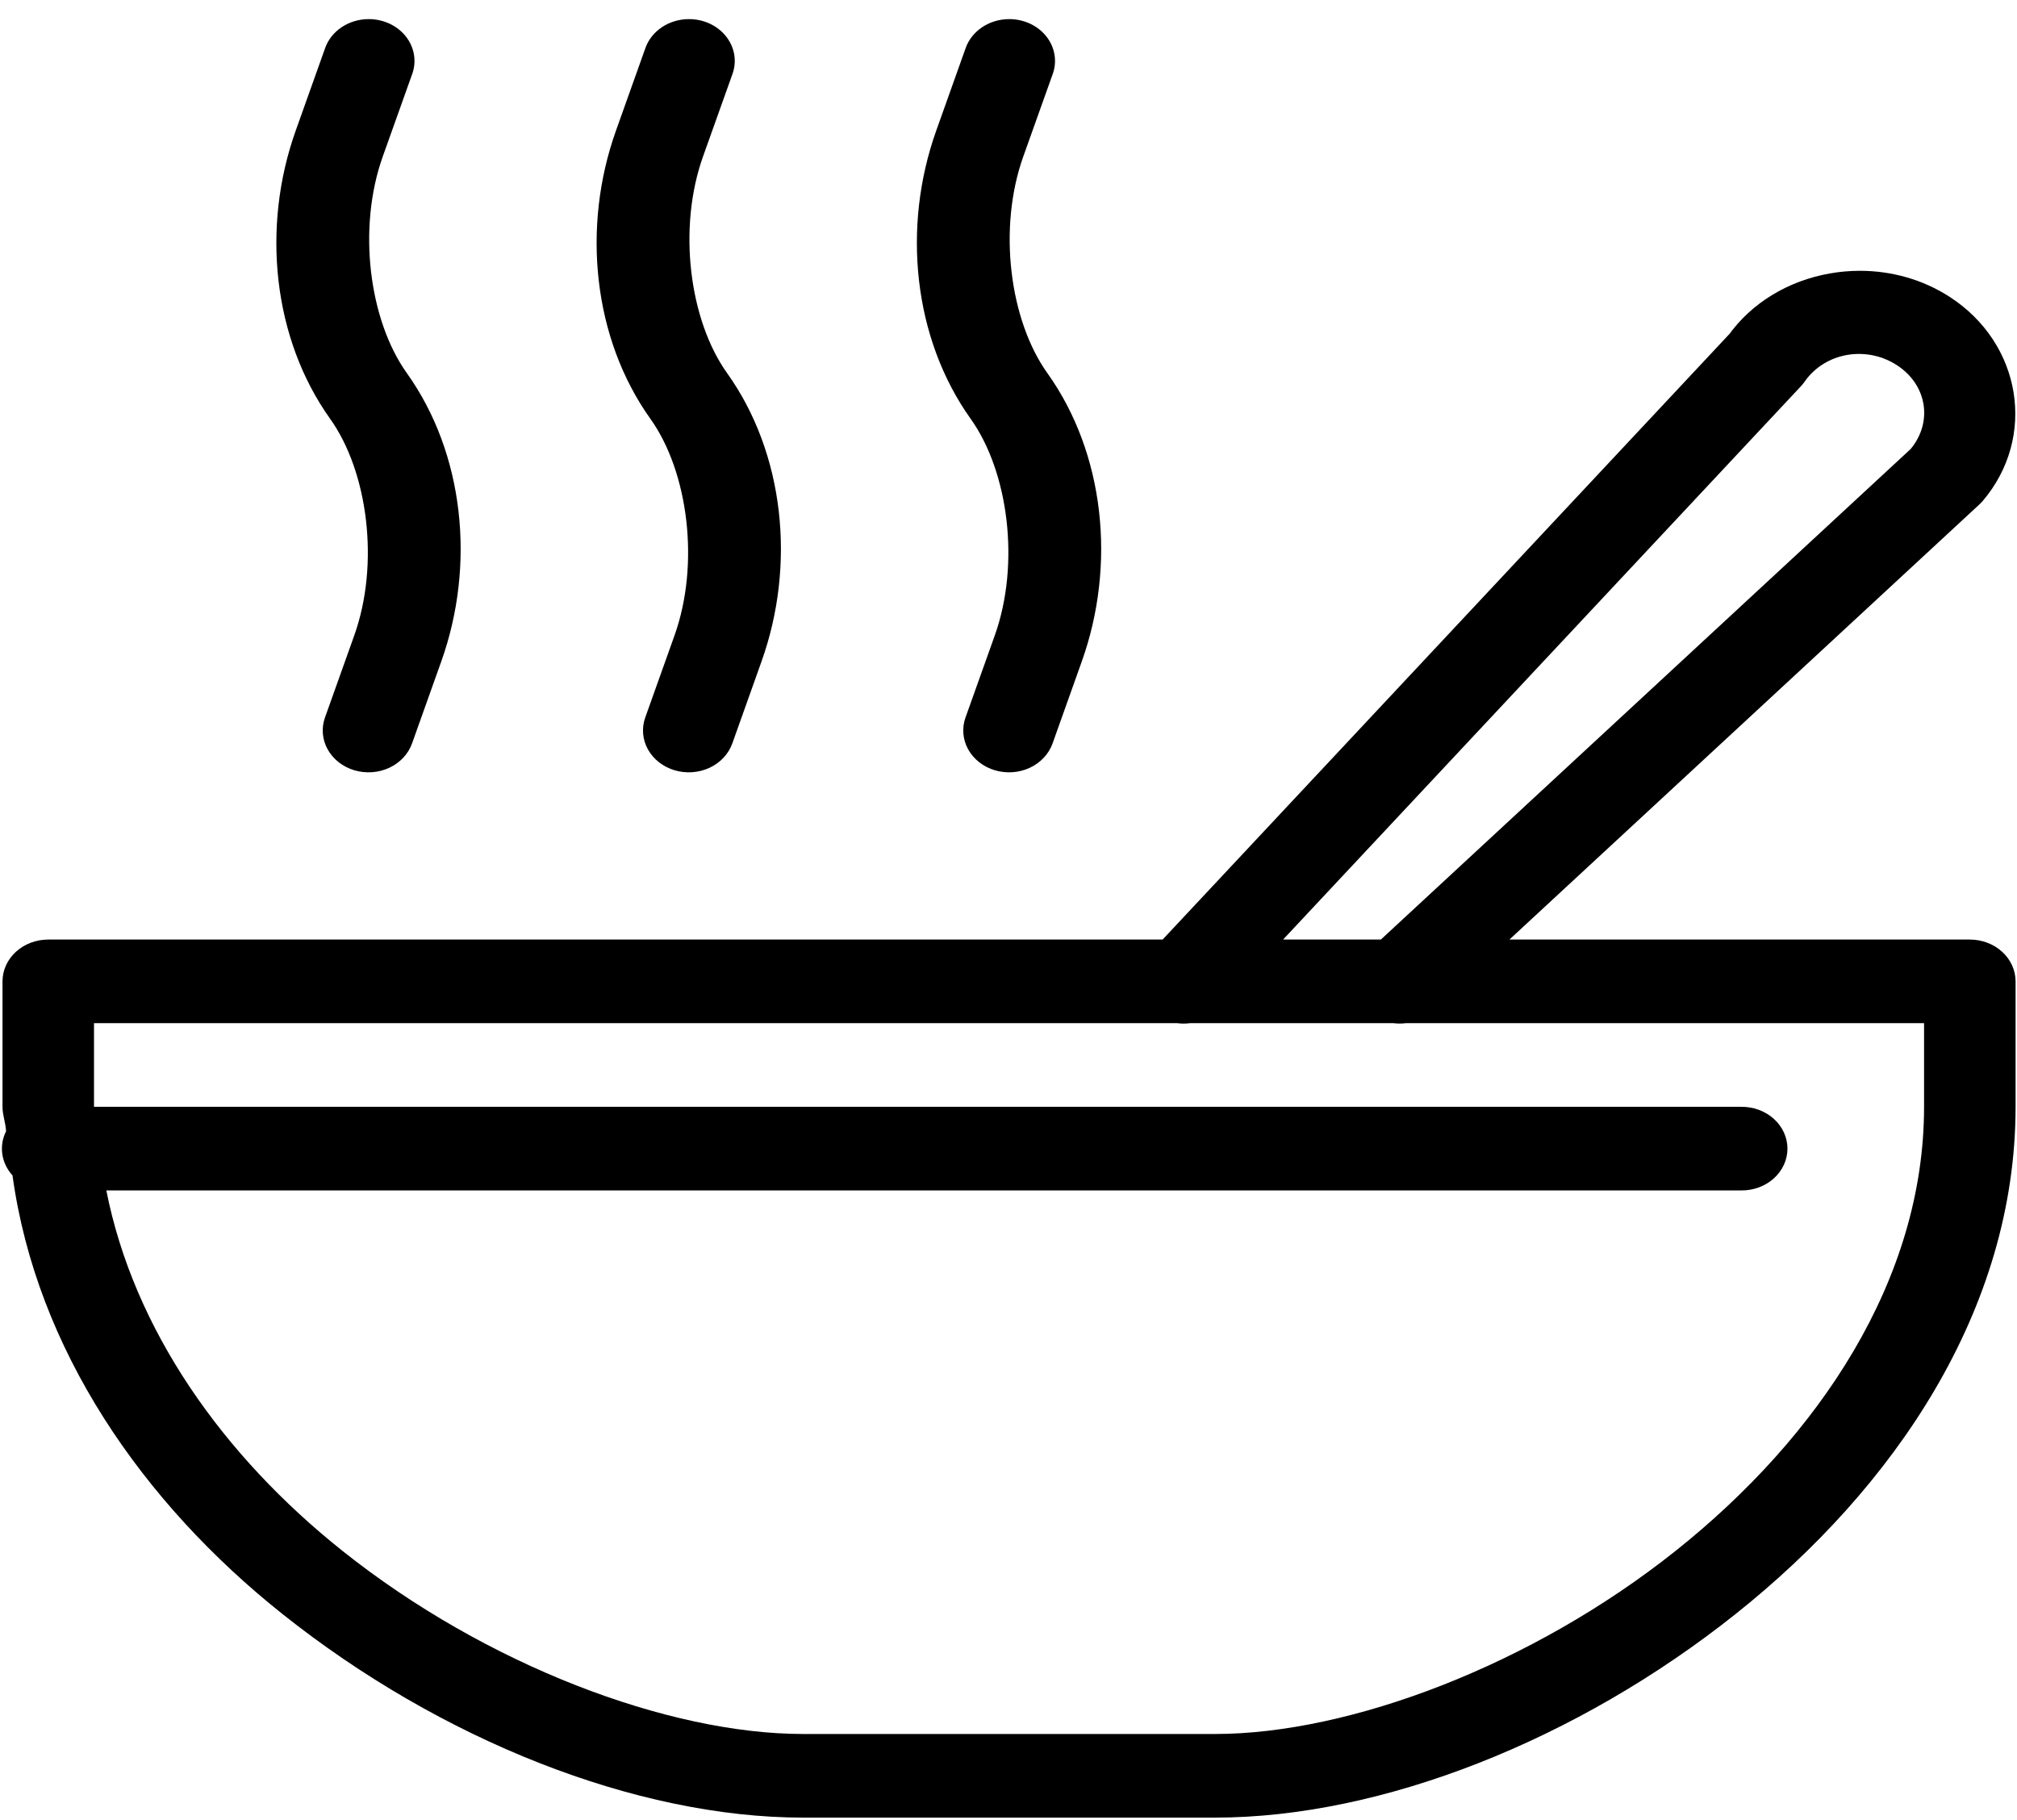 <svg width="82" height="74" viewBox="0 0 82 74" fill="none" xmlns="http://www.w3.org/2000/svg">
<path d="M14.989 0.777C14.592 0.777 14.205 0.893 13.886 1.108C13.566 1.323 13.33 1.626 13.212 1.972L12.024 5.306C10.619 9.239 11.094 13.766 13.423 17.03C14.959 19.183 15.443 22.925 14.4 25.842L13.212 29.172C13.136 29.384 13.107 29.608 13.126 29.831C13.145 30.054 13.211 30.271 13.322 30.47C13.433 30.669 13.585 30.846 13.771 30.992C13.957 31.137 14.172 31.248 14.404 31.317C14.636 31.386 14.881 31.413 15.125 31.396C15.369 31.379 15.606 31.318 15.824 31.217C16.042 31.116 16.236 30.976 16.395 30.806C16.554 30.637 16.675 30.44 16.751 30.228L17.939 26.894C19.344 22.96 18.869 18.434 16.54 15.17C15.004 13.018 14.521 9.275 15.563 6.358L16.751 3.028C16.847 2.772 16.874 2.498 16.831 2.23C16.788 1.963 16.676 1.708 16.504 1.488C16.331 1.268 16.104 1.088 15.841 0.964C15.577 0.841 15.285 0.776 14.989 0.777ZM28.009 0.777C27.612 0.777 27.225 0.893 26.906 1.108C26.586 1.323 26.35 1.626 26.232 1.972L25.044 5.306C23.639 9.239 24.114 13.766 26.443 17.03C27.979 19.183 28.463 22.925 27.42 25.842L26.232 29.172C26.157 29.384 26.127 29.608 26.146 29.831C26.165 30.054 26.232 30.271 26.342 30.47C26.453 30.669 26.605 30.846 26.791 30.992C26.977 31.137 27.192 31.248 27.424 31.317C27.656 31.386 27.901 31.413 28.145 31.396C28.389 31.379 28.626 31.318 28.844 31.217C29.062 31.116 29.256 30.976 29.415 30.806C29.574 30.637 29.695 30.44 29.771 30.228L30.959 26.894C32.364 22.96 31.889 18.434 29.56 15.17C28.024 13.018 27.541 9.275 28.583 6.358L29.771 3.028C29.867 2.772 29.894 2.498 29.852 2.23C29.808 1.963 29.696 1.708 29.524 1.488C29.352 1.268 29.124 1.088 28.861 0.964C28.597 0.841 28.305 0.776 28.009 0.777ZM41.029 0.777C40.632 0.777 40.245 0.893 39.926 1.108C39.606 1.323 39.37 1.626 39.252 1.972L38.064 5.306C36.659 9.239 37.134 13.766 39.463 17.03C40.999 19.183 41.483 22.925 40.44 25.842L39.252 29.172C39.176 29.384 39.147 29.608 39.166 29.831C39.185 30.054 39.252 30.271 39.362 30.47C39.473 30.669 39.625 30.846 39.811 30.992C39.996 31.137 40.212 31.248 40.444 31.317C40.676 31.386 40.921 31.413 41.165 31.396C41.409 31.379 41.646 31.318 41.864 31.217C42.082 31.116 42.276 30.976 42.435 30.806C42.594 30.637 42.715 30.44 42.791 30.228L43.979 26.894C45.384 22.96 44.909 18.434 42.58 15.17C41.044 13.018 40.56 9.275 41.603 6.358L42.791 3.028C42.887 2.772 42.914 2.498 42.871 2.23C42.829 1.963 42.716 1.708 42.544 1.488C42.371 1.268 42.144 1.088 41.881 0.964C41.617 0.841 41.325 0.776 41.029 0.777ZM75.628 11.01C75.208 11.009 74.789 11.046 74.378 11.12C72.735 11.412 71.215 12.288 70.244 13.669L70.397 13.484L47.266 38.2H1.962C1.468 38.2 0.995 38.379 0.646 38.698C0.298 39.017 0.102 39.449 0.102 39.9V45C0.102 45.343 0.23 45.654 0.247 45.993C0.101 46.284 0.048 46.608 0.094 46.925C0.14 47.243 0.284 47.543 0.508 47.789C1.484 54.871 5.793 61.091 11.479 65.619C17.915 70.743 25.856 73.9 32.651 73.9H49.392C56.187 73.9 64.129 70.743 70.564 65.619C76.999 60.495 81.942 53.273 81.942 45V39.9C81.942 39.449 81.746 39.017 81.397 38.698C81.048 38.379 80.575 38.2 80.082 38.2H61.365L80.463 20.516C80.515 20.469 80.563 20.419 80.608 20.367C82.813 17.771 82.193 13.961 79.257 12.066C78.156 11.355 76.887 11.013 75.628 11.01ZM75.595 14.39C76.114 14.394 76.643 14.54 77.11 14.842C78.346 15.64 78.588 17.156 77.677 18.255L56.138 38.2H52.163L73.223 15.695C73.277 15.636 73.327 15.574 73.372 15.509C73.784 14.922 74.408 14.553 75.083 14.433C75.252 14.403 75.422 14.389 75.595 14.39ZM3.822 41.6H47.858C48.031 41.622 48.206 41.622 48.378 41.6H56.654C56.818 41.62 56.984 41.62 57.148 41.6H78.222V45C78.222 52.027 73.96 58.405 68.119 63.056C62.278 67.707 54.872 70.5 49.392 70.5H32.651C27.171 70.5 19.765 67.707 13.924 63.056C9.051 59.175 5.44 54.058 4.323 48.4H70.782C71.028 48.403 71.273 48.361 71.501 48.278C71.73 48.194 71.938 48.069 72.114 47.911C72.289 47.752 72.429 47.564 72.524 47.356C72.619 47.148 72.668 46.925 72.668 46.7C72.668 46.475 72.619 46.252 72.524 46.044C72.429 45.836 72.289 45.648 72.114 45.489C71.938 45.331 71.73 45.206 71.501 45.122C71.273 45.038 71.028 44.997 70.782 45H3.822V41.6Z" fill="black"/>
</svg>
